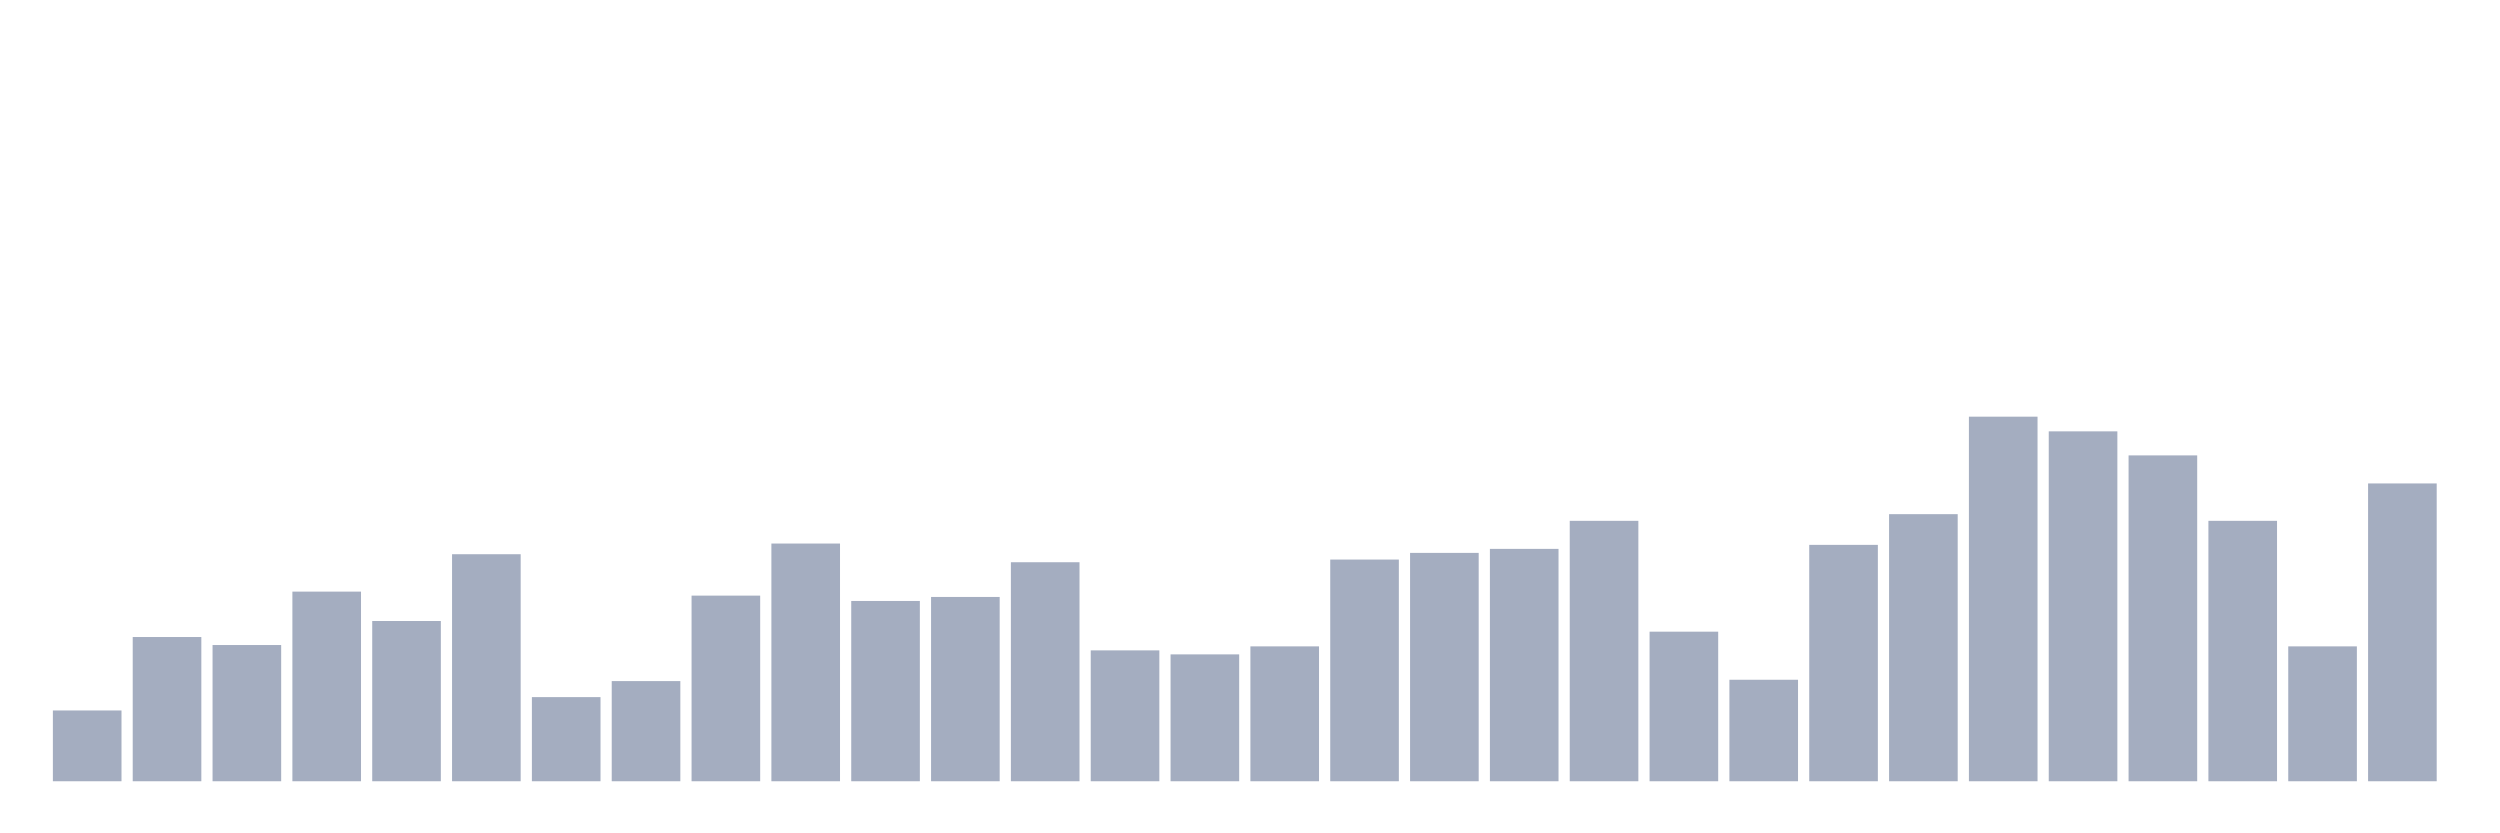 <svg xmlns="http://www.w3.org/2000/svg" viewBox="0 0 480 160"><g transform="translate(10,10)"><rect class="bar" x="0.153" width="13.175" y="126.41" height="13.59" fill="rgb(164,173,192)"></rect><rect class="bar" x="15.482" width="13.175" y="112.308" height="27.692" fill="rgb(164,173,192)"></rect><rect class="bar" x="30.81" width="13.175" y="113.846" height="26.154" fill="rgb(164,173,192)"></rect><rect class="bar" x="46.138" width="13.175" y="103.59" height="36.41" fill="rgb(164,173,192)"></rect><rect class="bar" x="61.466" width="13.175" y="109.231" height="30.769" fill="rgb(164,173,192)"></rect><rect class="bar" x="76.794" width="13.175" y="96.41" height="43.59" fill="rgb(164,173,192)"></rect><rect class="bar" x="92.123" width="13.175" y="123.846" height="16.154" fill="rgb(164,173,192)"></rect><rect class="bar" x="107.451" width="13.175" y="120.769" height="19.231" fill="rgb(164,173,192)"></rect><rect class="bar" x="122.779" width="13.175" y="104.359" height="35.641" fill="rgb(164,173,192)"></rect><rect class="bar" x="138.107" width="13.175" y="94.359" height="45.641" fill="rgb(164,173,192)"></rect><rect class="bar" x="153.436" width="13.175" y="105.385" height="34.615" fill="rgb(164,173,192)"></rect><rect class="bar" x="168.764" width="13.175" y="104.615" height="35.385" fill="rgb(164,173,192)"></rect><rect class="bar" x="184.092" width="13.175" y="97.949" height="42.051" fill="rgb(164,173,192)"></rect><rect class="bar" x="199.42" width="13.175" y="114.872" height="25.128" fill="rgb(164,173,192)"></rect><rect class="bar" x="214.748" width="13.175" y="115.641" height="24.359" fill="rgb(164,173,192)"></rect><rect class="bar" x="230.077" width="13.175" y="114.103" height="25.897" fill="rgb(164,173,192)"></rect><rect class="bar" x="245.405" width="13.175" y="97.436" height="42.564" fill="rgb(164,173,192)"></rect><rect class="bar" x="260.733" width="13.175" y="96.154" height="43.846" fill="rgb(164,173,192)"></rect><rect class="bar" x="276.061" width="13.175" y="95.385" height="44.615" fill="rgb(164,173,192)"></rect><rect class="bar" x="291.39" width="13.175" y="90" height="50" fill="rgb(164,173,192)"></rect><rect class="bar" x="306.718" width="13.175" y="111.282" height="28.718" fill="rgb(164,173,192)"></rect><rect class="bar" x="322.046" width="13.175" y="120.513" height="19.487" fill="rgb(164,173,192)"></rect><rect class="bar" x="337.374" width="13.175" y="94.615" height="45.385" fill="rgb(164,173,192)"></rect><rect class="bar" x="352.702" width="13.175" y="88.718" height="51.282" fill="rgb(164,173,192)"></rect><rect class="bar" x="368.031" width="13.175" y="70" height="70" fill="rgb(164,173,192)"></rect><rect class="bar" x="383.359" width="13.175" y="72.821" height="67.179" fill="rgb(164,173,192)"></rect><rect class="bar" x="398.687" width="13.175" y="77.436" height="62.564" fill="rgb(164,173,192)"></rect><rect class="bar" x="414.015" width="13.175" y="90" height="50" fill="rgb(164,173,192)"></rect><rect class="bar" x="429.344" width="13.175" y="114.103" height="25.897" fill="rgb(164,173,192)"></rect><rect class="bar" x="444.672" width="13.175" y="82.821" height="57.179" fill="rgb(164,173,192)"></rect></g></svg>
